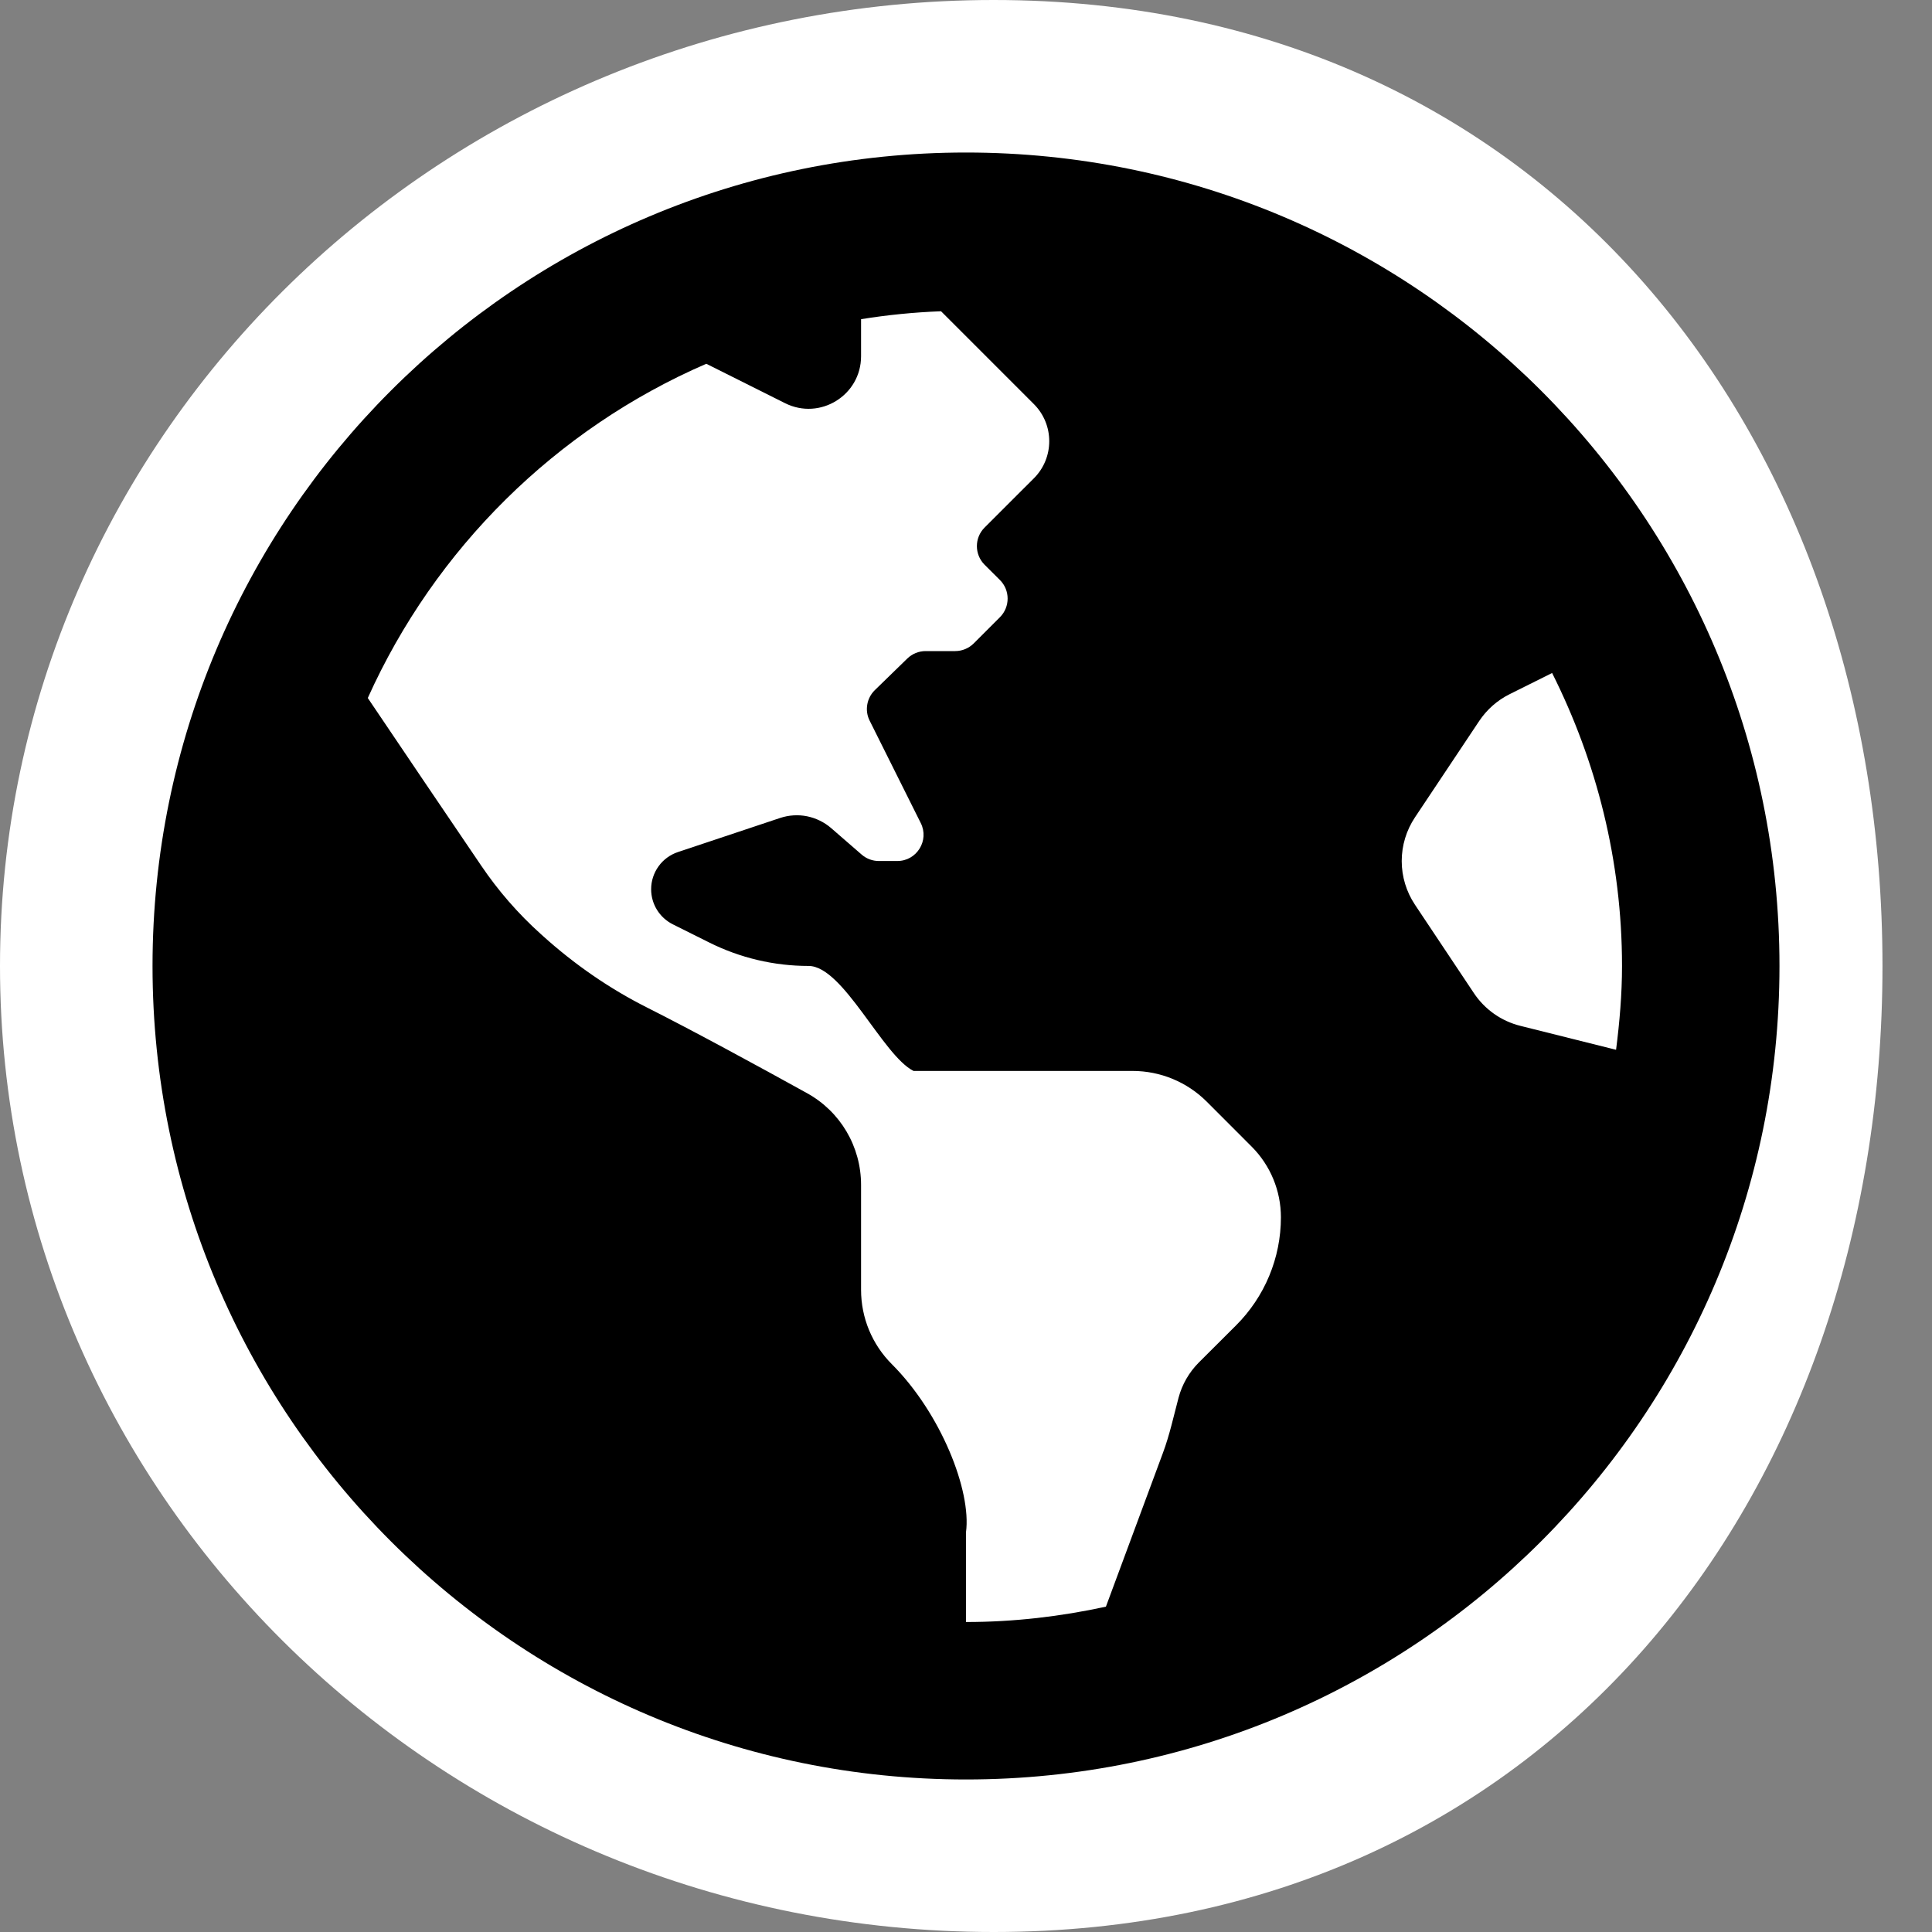<svg width="38" height="38" viewBox="0 0 38 38" fill="none" xmlns="http://www.w3.org/2000/svg">
<rect x="0" y="0" width="38" height="38" fill="#808080" stroke="none"/>
<g clip-path="url(#clip0_15:26)">
<path d="M37.026 19C37.026 29.493 30.338 38 19.544 38C8.75 38 0 29.493 0 19C0 8.507 8.75 0 19.544 0C30.338 0 37.026 8.507 37.026 19Z" fill="white"/>
<path d="M19 3C10.163 3 3 10.163 3 19C3 27.837 10.163 35 19 35C27.837 35 35 27.837 35 19C35 10.163 27.837 3 19 3ZM24.309 26.071C24.057 26.321 23.794 26.584 23.579 26.799C23.387 26.992 23.25 27.231 23.181 27.49C23.084 27.855 23.005 28.224 22.873 28.578L21.752 31.601C20.864 31.794 19.945 31.903 19 31.903V30.137C19.109 29.323 18.507 27.797 17.54 26.83C17.153 26.443 16.936 25.918 16.936 25.37V23.305C16.936 22.554 16.531 21.864 15.873 21.501C14.947 20.988 13.628 20.271 12.725 19.816C11.984 19.443 11.299 18.968 10.683 18.413L10.631 18.366C10.19 17.969 9.799 17.52 9.466 17.028C8.861 16.14 7.875 14.679 7.234 13.729C8.555 10.793 10.935 8.436 13.892 7.155L15.441 7.93C16.128 8.274 16.936 7.775 16.936 7.007V6.278C17.451 6.195 17.976 6.142 18.509 6.122L20.335 7.948C20.738 8.351 20.738 9.005 20.335 9.408L20.032 9.71L19.365 10.377C19.164 10.578 19.164 10.905 19.365 11.107L19.668 11.409C19.869 11.61 19.869 11.937 19.668 12.139L19.152 12.655C19.055 12.752 18.923 12.806 18.787 12.806H18.206C18.072 12.806 17.943 12.858 17.846 12.952L17.206 13.575C17.128 13.651 17.076 13.751 17.058 13.858C17.039 13.966 17.056 14.078 17.105 14.175L18.11 16.188C18.282 16.531 18.032 16.935 17.649 16.935H17.285C17.161 16.935 17.041 16.89 16.947 16.808L16.348 16.288C16.213 16.171 16.049 16.091 15.873 16.055C15.697 16.02 15.515 16.032 15.345 16.088L13.334 16.759C13.181 16.81 13.047 16.908 12.953 17.039C12.858 17.171 12.807 17.328 12.807 17.49C12.807 17.783 12.972 18.049 13.233 18.18L13.948 18.537C14.556 18.841 15.225 18.999 15.904 18.999C16.583 18.999 17.361 20.76 17.968 21.064H22.275C22.823 21.064 23.347 21.281 23.735 21.668L24.618 22.552C24.987 22.921 25.194 23.421 25.194 23.943C25.194 24.339 25.116 24.73 24.964 25.095C24.812 25.461 24.589 25.792 24.309 26.071ZM29.903 20.177C29.53 20.084 29.204 19.855 28.99 19.534L27.83 17.794C27.661 17.54 27.57 17.241 27.57 16.936C27.57 16.63 27.661 16.331 27.83 16.077L29.094 14.181C29.244 13.957 29.449 13.775 29.69 13.655L30.528 13.237C31.4 14.973 31.903 16.927 31.903 19C31.903 19.559 31.855 20.107 31.786 20.648L29.903 20.177Z" fill="black"/>
</g>
<defs>
<clipPath id="clip0_15:26">
<rect width="37.026" height="38" fill="white"/>
</clipPath>
</defs>
</svg>
